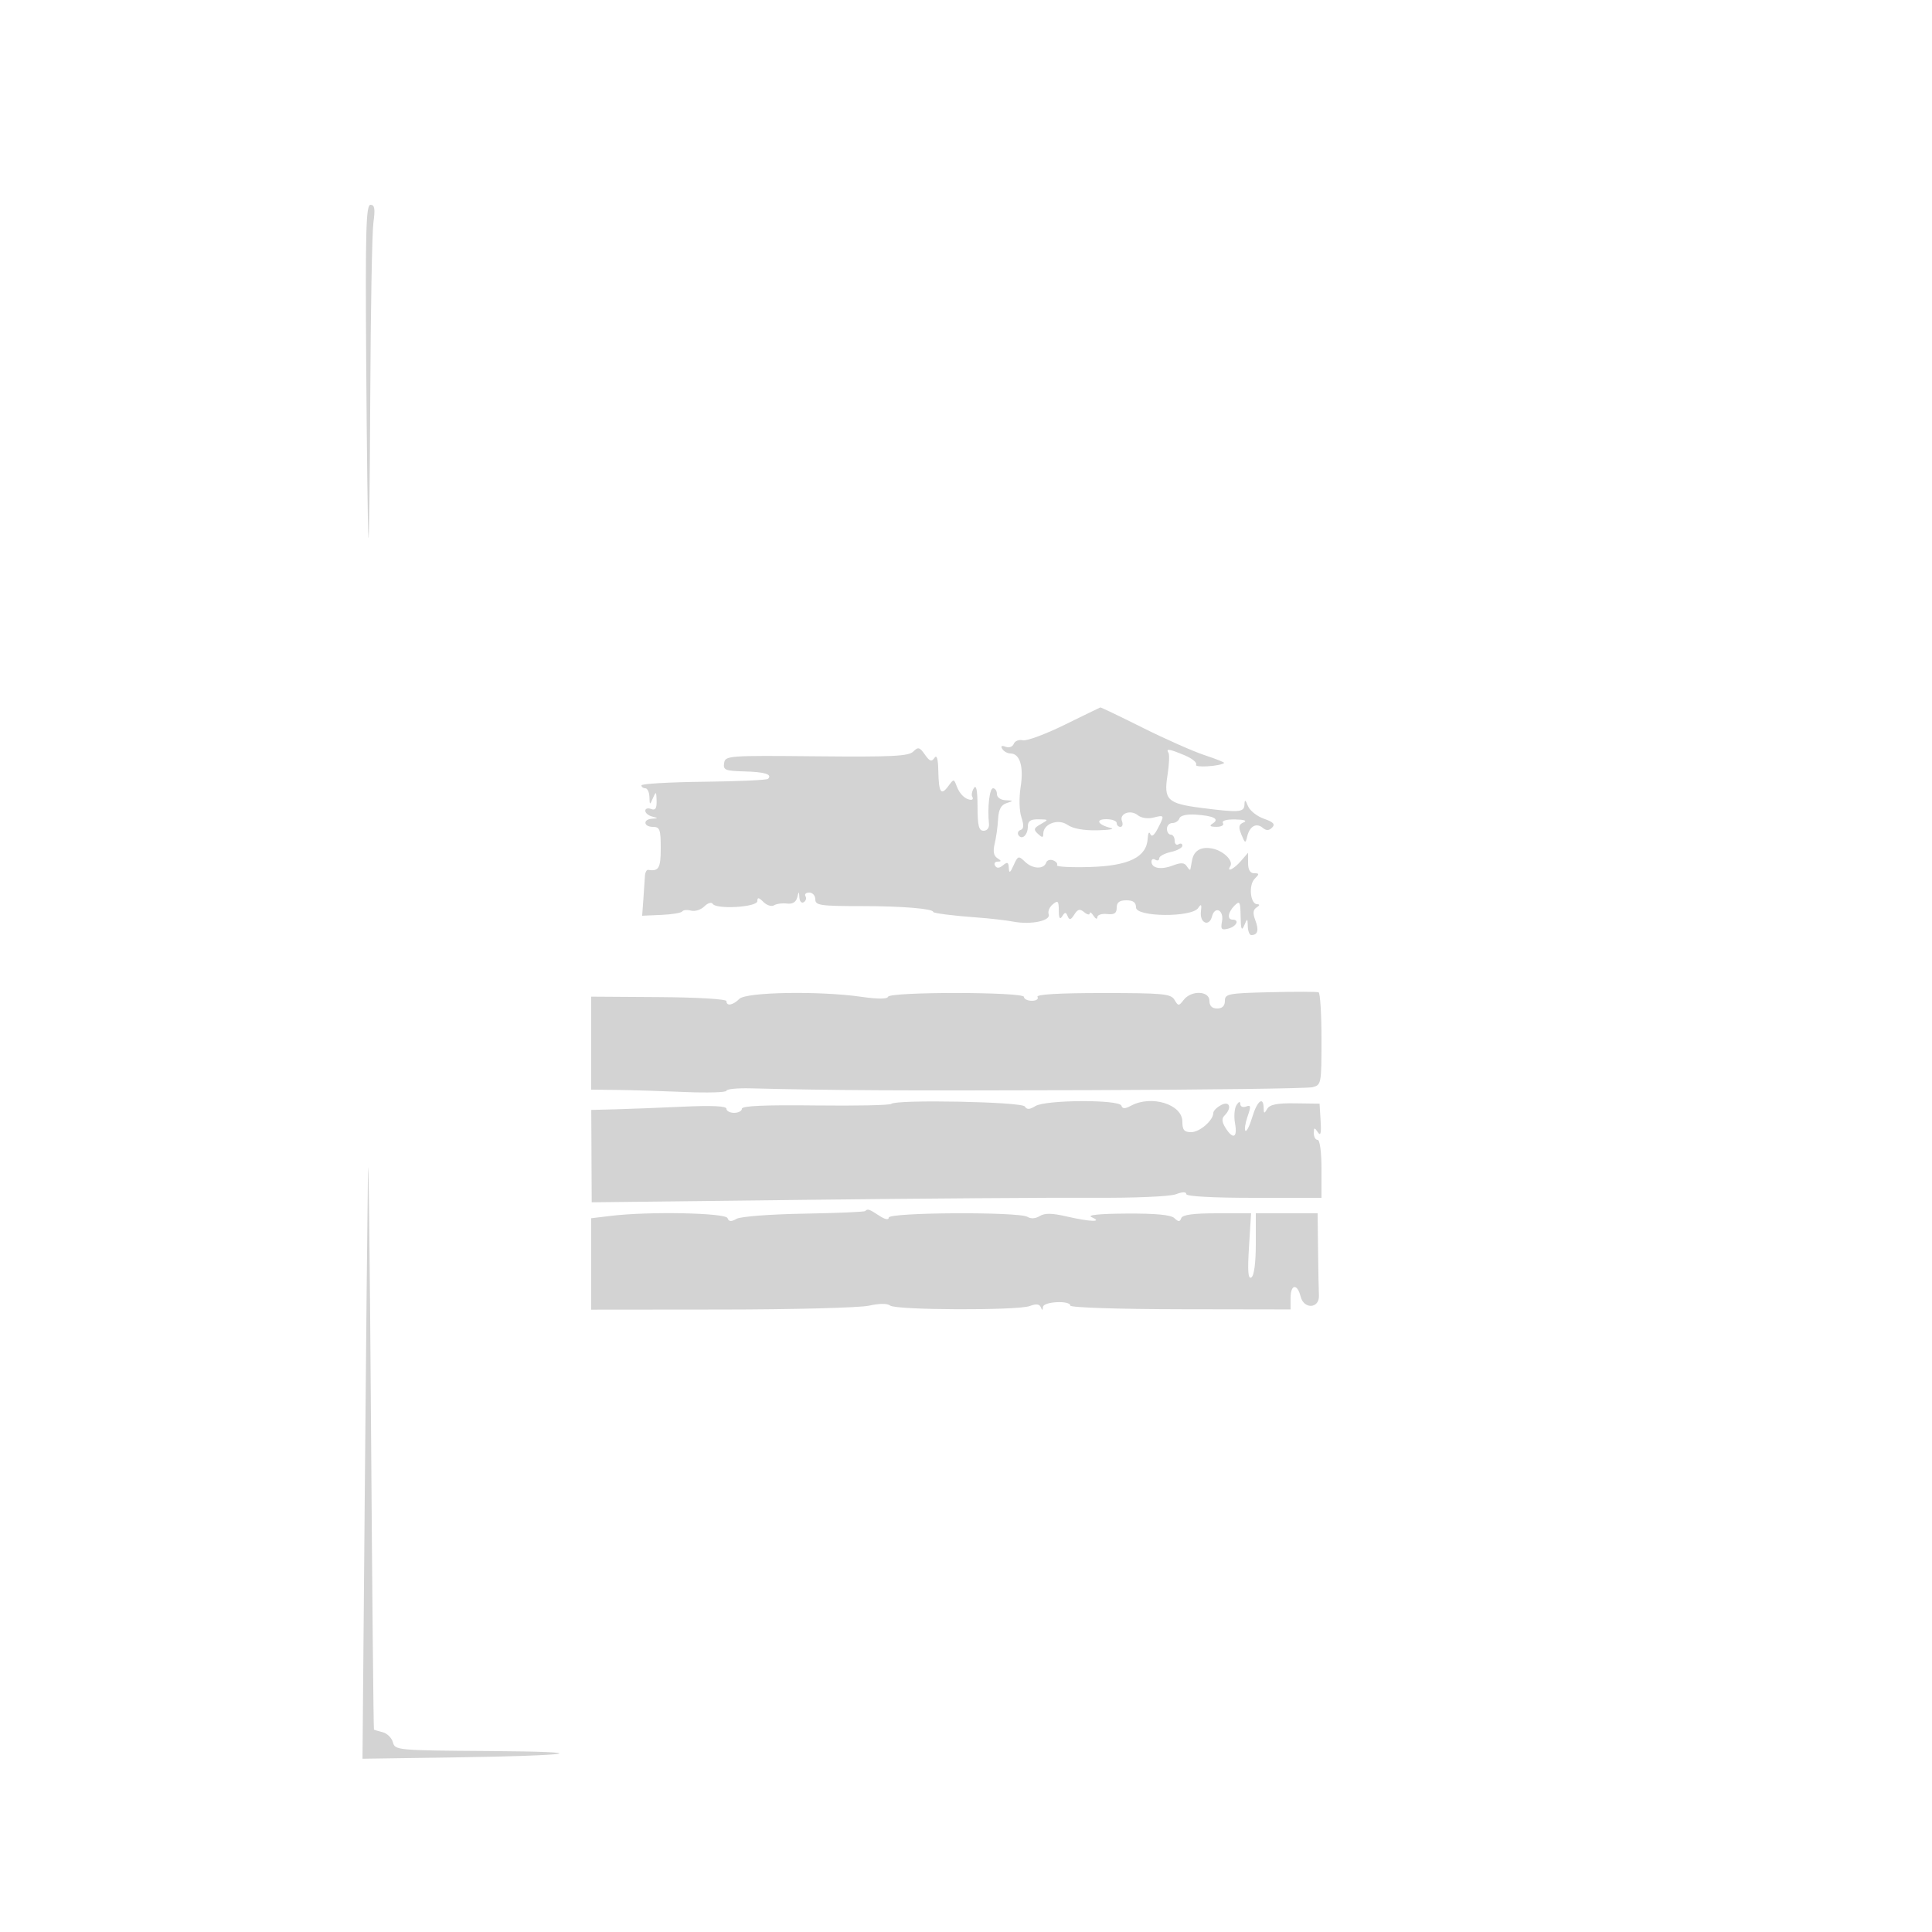 <svg xmlns="http://www.w3.org/2000/svg" width="500" height="500"><path d="M94.772 93.75c.15 22.412.406 42.775.57 45.25.164 2.475.379-13.775.478-36.11.099-22.336.466-42.699.816-45.25.492-3.594.323-4.64-.75-4.64-1.163-.001-1.342 6.553-1.114 40.75M275.5 187.588c-4.95 2.431-9.815 4.228-10.811 3.994-.996-.235-2.046.185-2.333.932-.293.764-1.215 1.094-2.103.753-1.046-.402-1.337-.211-.858.563.398.644 1.356 1.17 2.129 1.17 2.417 0 3.449 3.41 2.619 8.657-.447 2.829-.367 6.172.189 7.838.689 2.068.635 3.016-.188 3.29-.636.212-.898.805-.581 1.317.874 1.415 2.437.029 2.437-2.161 0-1.459.682-1.932 2.75-1.906 2.673.035 2.69.07.602 1.25-1.82 1.03-1.935 1.411-.75 2.504 1.142 1.053 1.398 1.052 1.398-.009 0-2.583 3.844-4.003 6.259-2.311 1.389.972 4.202 1.489 7.714 1.415 3.04-.064 4.627-.332 3.527-.597-3.368-.81-4.143-2.287-1.2-2.287 1.485 0 2.7.45 2.7 1s.436 1 .969 1c.532 0 .711-.671.396-1.492-.76-1.979 2.246-3.076 4.135-1.508.841.698 2.552.953 3.987.593 2.928-.735 2.953-.67 1.12 2.864-.921 1.774-1.572 2.237-1.921 1.364-.291-.727-.589-.196-.662 1.179-.259 4.815-4.861 7.087-14.953 7.381-4.933.144-8.769-.06-8.525-.455.243-.394-.201-.963-.987-1.265-.786-.302-1.596-.051-1.799.558-.599 1.798-3.48 1.715-5.439-.156-1.737-1.659-1.875-1.62-2.99.849-.92 2.037-1.186 2.189-1.25.716-.065-1.497-.365-1.638-1.492-.702-.965.801-1.616.839-2.059.123-.356-.577-.059-1.056.661-1.064 1.021-.012 1.004-.209-.078-.894-.953-.604-1.17-1.772-.694-3.735.381-1.571.78-4.431.887-6.356.139-2.513.758-3.683 2.194-4.15 1.865-.607 1.848-.657-.25-.75-1.289-.057-2.25-.741-2.25-1.6 0-.825-.45-1.5-1-1.5-.916 0-1.485 5-1.052 9.25.101.996-.496 1.75-1.385 1.75-1.249 0-1.566-1.256-1.578-6.25-.011-4.19-.318-5.771-.934-4.798-.506.799-.697 1.811-.426 2.25.271.439.129.791-.316.783-1.439-.028-2.937-1.437-3.703-3.485-.737-1.969-.771-1.97-2.167-.073-1.909 2.594-2.489 1.726-2.602-3.895-.064-3.203-.391-4.297-1.01-3.383-.727 1.074-1.235.895-2.473-.869-1.36-1.938-1.741-2.036-3.007-.77-1.198 1.198-5.547 1.41-25.048 1.22-22.92-.223-23.607-.173-23.901 1.77-.27 1.781.3 2.015 5.205 2.139 5.341.135 7.333.758 6.164 1.928-.312.312-7.81.649-16.663.75-8.852.101-16.097.521-16.1.933-.002.412.446.75.996.75s1.032 1.012 1.07 2.25c.067 2.147.11 2.158.93.25.765-1.779.867-1.7.93.719.052 2.021-.315 2.571-1.43 2.143-.825-.317-1.5-.111-1.5.458 0 .568.787 1.239 1.75 1.491 1.667.435 1.667.463 0 .573-2.437.162-2.206 2.116.25 2.116 1.758 0 2 .667 2 5.5 0 5.19-.499 6.053-3.25 5.618-.412-.065-.792.67-.843 1.632-.052.963-.234 3.661-.405 5.996l-.312 4.246 4.983-.217c2.74-.119 5.173-.525 5.405-.902.233-.377 1.256-.468 2.274-.201 1.017.266 2.563-.23 3.435-1.102.872-.872 1.84-1.174 2.151-.671.939 1.52 11.562.887 11.562-.688 0-1.043.364-.99 1.581.227.869.869 2.106 1.253 2.75.852.643-.401 2.143-.602 3.334-.449 1.403.181 2.33-.358 2.634-1.531.452-1.745.473-1.745.585-.001.064.995.573 1.526 1.132 1.181.559-.346.758-1.047.441-1.559-.316-.512.127-.931.984-.931s1.559.787 1.559 1.75c0 1.571 1.25 1.75 12.25 1.75 10.076 0 18.25.673 18.25 1.501 0 .336 5.173.998 11.13 1.425 3.372.241 7.724.737 9.672 1.103 4.567.857 9.744-.245 9.095-1.936-.268-.7.207-1.85 1.057-2.555 1.333-1.106 1.548-.887 1.561 1.59.011 2.001.277 2.459.879 1.509.729-1.151.952-1.151 1.427 0 .437 1.059.817.96 1.702-.442.899-1.426 1.437-1.558 2.558-.628.78.648 1.426.785 1.434.305.009-.479.452-.197.985.628.533.825.976.999.985.388.008-.612 1.14-.989 2.515-.839 1.891.208 2.5-.191 2.5-1.637 0-1.373.705-1.912 2.5-1.912 1.769 0 2.5.543 2.5 1.856 0 2.484 14.423 2.613 16.082.144.795-1.183.945-.992.713.907-.364 2.972 2.135 4.076 2.87 1.268.746-2.854 3.146-1.637 2.583 1.309-.386 2.016-.132 2.298 1.648 1.833 2.121-.555 2.961-2.317 1.104-2.317-1.479 0-1.214-1.929.5-3.643 1.333-1.333 1.508-1.02 1.57 2.822.054 3.332.267 3.863.93 2.321.82-1.908.863-1.897.93.25.038 1.238.445 2.25.903 2.25 1.664 0 2.019-1.258 1.064-3.77-.714-1.879-.63-2.783.314-3.382.821-.521.878-.823.156-.833-1.79-.024-2.29-4.949-.668-6.571 1.258-1.259 1.242-1.444-.128-1.444-1.033 0-1.571-.908-1.571-2.653v-2.653l-1.867 2.153c-1.807 2.083-3.794 3.032-2.724 1.3.824-1.333-1.652-3.848-4.417-4.485-3.018-.696-4.999.365-5.482 2.938l-.449 2.4c-.05.275-.46-.08-.909-.789-.626-.987-1.483-1.036-3.657-.209-3.071 1.168-5.495.713-5.495-1.03 0-.599.45-.812 1-.472.55.34 1 .177 1-.362 0-.538 1.35-1.276 3-1.638 1.65-.362 3-1.1 3-1.638 0-.539-.45-.702-1-.362-.55.34-1-.084-1-.941s-.45-1.559-1-1.559-1-.675-1-1.5.637-1.5 1.417-1.5c.779 0 1.599-.547 1.822-1.216.246-.739 1.915-1.115 4.247-.958 4.65.313 6.201 1.124 4.371 2.284-.985.624-.724.864.952.875 1.288.008 2.036-.427 1.691-.985-.373-.604.891-.972 3.191-.93 2.323.043 3.175.336 2.184.75-1.308.547-1.425 1.169-.598 3.18.946 2.301 1.065 2.341 1.491.5.614-2.65 2.352-3.645 3.991-2.285.967.803 1.635.791 2.47-.044.86-.86.331-1.428-2.121-2.283-1.796-.626-3.651-2.095-4.123-3.263-.691-1.711-.871-1.784-.922-.375-.072 1.999-1.38 2.095-11.242.823-8.692-1.121-9.679-2.079-8.677-8.42.431-2.728.549-5.341.261-5.807-.738-1.194.146-1.061 4.199.633 1.947.814 3.272 1.912 2.946 2.441-.504.815 6.223.389 7.265-.46.173-.141-2.077-1.041-5-2-2.923-.959-10.145-4.154-16.048-7.102-5.904-2.947-10.854-5.32-11-5.274-.147.046-4.317 2.073-9.267 4.504m53.25 69.194c-10.925.262-11.75.42-11.75 2.25 0 1.301-.677 1.968-2 1.968-1.333 0-2-.667-2-2 0-2.588-4.685-2.764-6.64-.25-1.297 1.667-1.411 1.667-2.41 0-.936-1.56-2.949-1.75-18.559-1.75-11.418 0-17.294.348-16.891 1 .34.55-.309 1-1.441 1-1.132 0-2.059-.45-2.059-1 0-1.325-34.708-1.361-35.167-.037-.212.615-2.683.622-6.833.02-10.79-1.565-29.872-1.254-31.643.517-1.682 1.683-3.357 1.973-3.357.581 0-.518-7.618-.968-17.5-1.034l-17.5-.115V282l6.75.074c3.713.041 11.588.281 17.5.533 5.913.253 10.75.107 10.75-.324s2.813-.711 6.25-.624c21.01.536 38.119.628 87.664.472 30.477-.096 56.465-.439 57.75-.761 2.283-.574 2.336-.853 2.336-12.419 0-6.508-.337-11.972-.75-12.142-.413-.17-6.038-.182-12.5-.027m-98.101 28.903c-.348.347-9.186.528-19.641.402-12.986-.156-19.008.11-19.008.842 0 .589-.9 1.071-2 1.071s-2-.475-2-1.055c0-.708-3.699-.884-11.25-.536-6.187.285-14.059.591-17.492.68l-6.243.162.059 11.952.058 11.952 55.684-.643c30.626-.354 64.034-.592 74.239-.529 10.553.066 19.718-.326 21.25-.909 1.717-.653 2.695-.671 2.695-.049 0 .596 6.796.975 17.5.975H342v-7.5c0-4.333-.422-7.5-1-7.5-.55 0-.993-.788-.985-1.75.013-1.502.159-1.538 1.025-.25.739 1.097.936.309.735-2.936l-.275-4.436-6.327-.087c-4.678-.064-6.561.31-7.22 1.436-.764 1.305-.897 1.272-.923-.227-.054-3.143-1.686-1.841-2.941 2.347-.675 2.254-1.473 3.852-1.774 3.551-.3-.3-.052-1.964.552-3.697.928-2.663.869-3.064-.384-2.583-.816.313-1.49.021-1.498-.649-.01-.771-.372-.667-.984.281-.532.825-.7 2.962-.373 4.75.678 3.707-.519 4.256-2.47 1.132-.948-1.519-1.016-2.424-.24-3.2 1.979-1.979 1.328-3.884-.918-2.682-1.1.589-2 1.499-2 2.024 0 1.924-3.509 4.976-5.722 4.976-1.817 0-2.28-.557-2.286-2.75-.012-4.454-7.993-6.925-13.26-4.107-1.603.858-2.232.858-2.518 0-.541-1.625-19.611-1.533-22.258.107-1.5.93-2.201.956-2.737.104-.77-1.228-33.38-1.859-34.57-.669M95.226 303.5c-.129 8.25-.499 45.749-.824 83.332l-.589 68.332 22.843-.332c32.436-.471 38.28-1.476 9.711-1.669-23.513-.159-24.148-.216-24.676-2.237-.298-1.141-1.476-2.319-2.617-2.617-1.141-.298-2.172-.602-2.291-.676-.12-.073-.466-35.908-.771-79.633-.304-43.725-.658-72.75-.786-64.5m128.691 9.915c-.229.229-7.392.535-15.917.68-8.655.147-16.331.736-17.381 1.334-1.396.795-1.997.749-2.333-.179-.496-1.371-20.328-1.768-30.036-.602l-5.25.631v23.662l33.75-.031c18.563-.016 35.713-.466 38.112-.999 2.699-.6 4.796-.615 5.5-.038 1.469 1.203 33.011 1.316 36.131.129 1.645-.625 2.524-.533 2.861.298.366.9.508.887.567-.05.09-1.424 7.079-1.776 7.079-.357 0 .503 12.472.914 28.5.941l28.5.048v-2.941c0-3.615 1.728-3.872 2.603-.387.847 3.375 4.908 3.115 4.734-.304-.063-1.238-.165-6.525-.226-11.75L341 314h-16v7.941c0 4.908-.439 8.213-1.15 8.652-.849.524-1.009-1.559-.611-7.941l.54-8.652h-8.806c-6.134 0-8.945.379-9.265 1.25-.366 1-.723 1-1.783 0-.906-.854-4.822-1.228-12.375-1.18-7.105.045-10.336.377-9.05.93 3.096 1.331-.352 1.23-6.504-.19-3.771-.871-5.63-.895-6.916-.092-1.077.672-2.306.752-3.169.206-2.149-1.361-35.911-1.181-35.911.191 0 .685-.951.492-2.465-.5-2.642-1.731-2.974-1.842-3.618-1.2" fill="#d3d3d3" fill-rule="evenodd"/></svg>